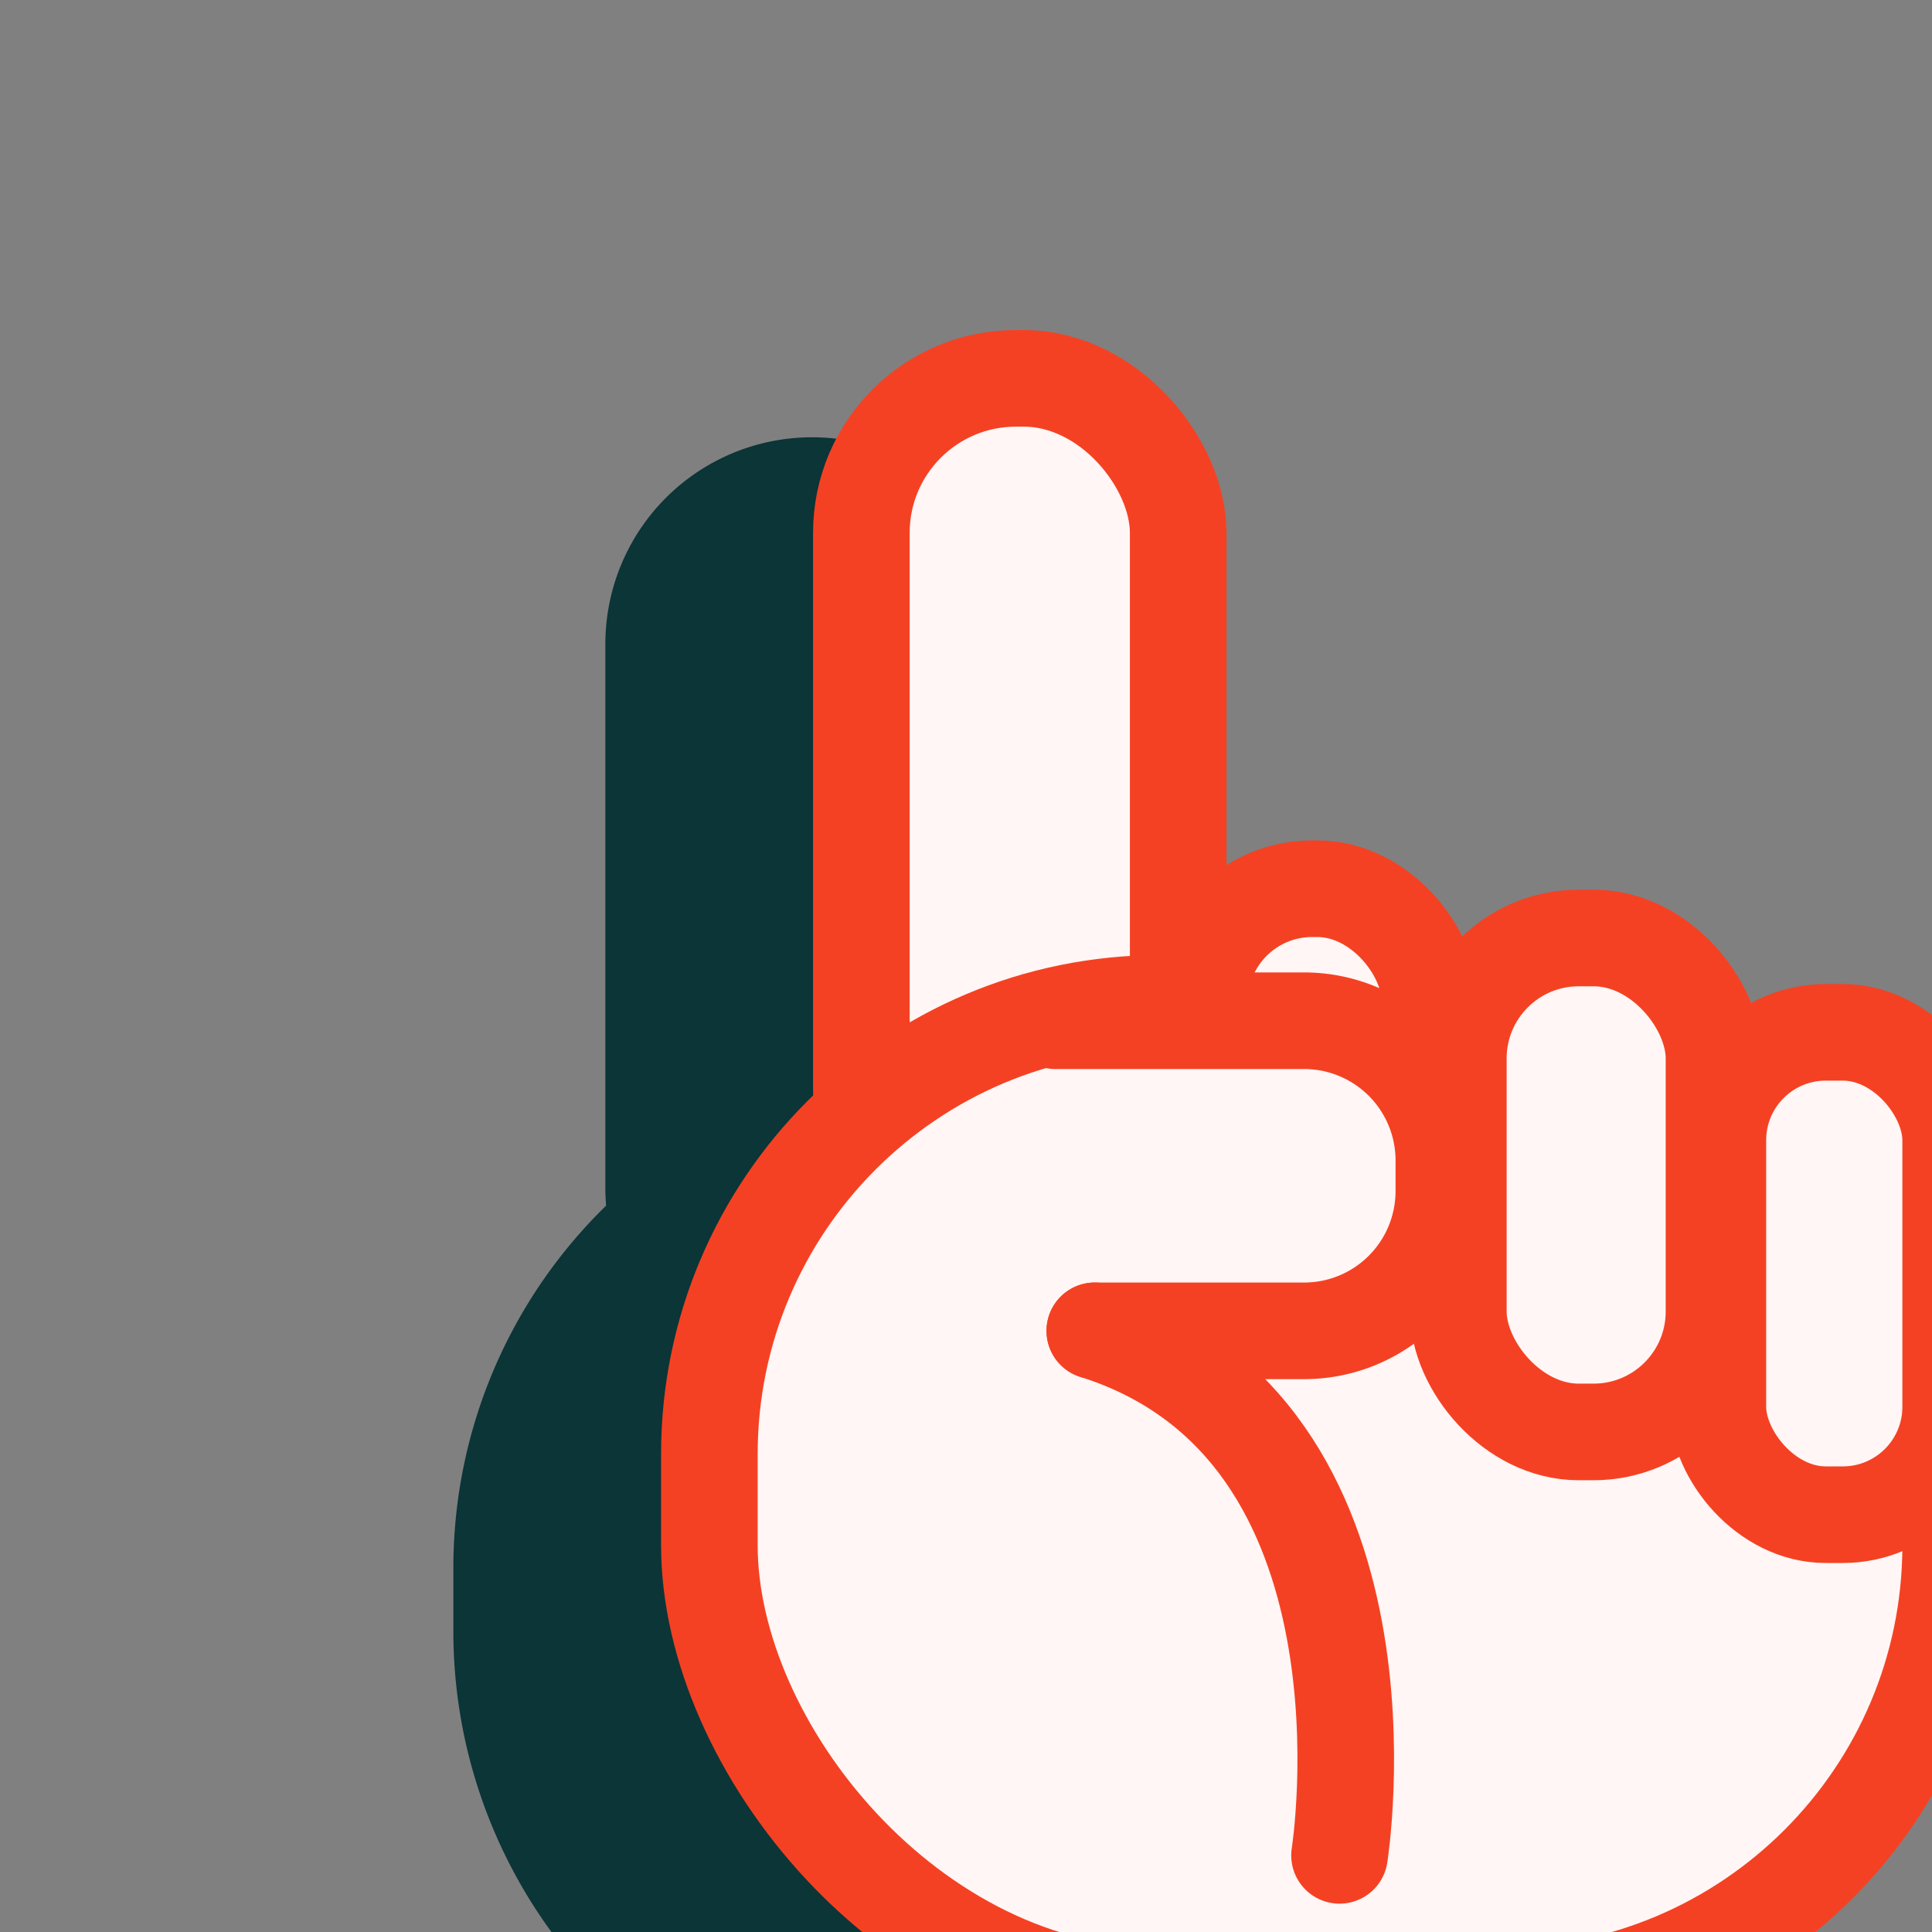 <svg xmlns="http://www.w3.org/2000/svg" height="60" width="60" viewBox="0 0 60 60"><rect x="0" y="0" width="60" height="60" fill="#808080" stroke="none"/><defs><style>.cls-1{fill:#0b3536;stroke:#0b3536;}.cls-1,.cls-2{stroke-linecap:round;stroke-linejoin:round;stroke-width:3px;}.cls-2{fill:#fff6f5;stroke:#f54123;}</style></defs><title>Plan de travail 2</title><g id="Calque_4_-_copie_2" data-name="Calque 4 - copie 2"><path class="cls-1" d="M20.43,38a4.75,4.75,0,0,1-.13-1.07V20a4.92,4.92,0,0,1,9.84,0V34.39h.66a3.58,3.58,0,0,1,7.16,0h1.35a3.81,3.81,0,0,1,7.18,1.66,14,14,0,0,1,1.34.81,3.42,3.42,0,0,1,6.3,1.83v8.08a3.18,3.18,0,0,1-.06.62c0,.42.06.83.06,1.25v2.14A14.34,14.34,0,0,1,39.79,65H29.92A14.34,14.34,0,0,1,15.58,50.78V48.64A14.2,14.2,0,0,1,20.43,38Z"/></g><g id="Calque_4" data-name="Calque 4"><rect class="cls-2" x="26.75" y="11.74" width="9.84" height="26.89" rx="4.8" transform="translate(63.34 50.38) rotate(-180)"/><rect class="cls-2" x="22.03" y="31.16" width="38.55" height="30.83" rx="14" transform="translate(82.61 93.15) rotate(-180)"/><rect class="cls-2" x="37.24" y="27.59" width="7.16" height="12.53" rx="3.5" transform="translate(81.65 67.72) rotate(-180)"/><rect class="cls-2" x="45.29" y="29.12" width="7.94" height="15.34" rx="3.74" transform="translate(98.52 73.59) rotate(-180)"/><rect class="cls-2" x="53.36" y="32.06" width="7.23" height="14.98" rx="3.35" transform="translate(113.94 79.1) rotate(180)"/><path class="cls-2" d="M34,41.33h6.44A4.34,4.34,0,0,0,44.84,37V36a4.34,4.34,0,0,0-4.37-4.3H32.78"/><path class="cls-2" d="M41.6,57.62S43.71,44.39,34,41.33"/></g></svg>
